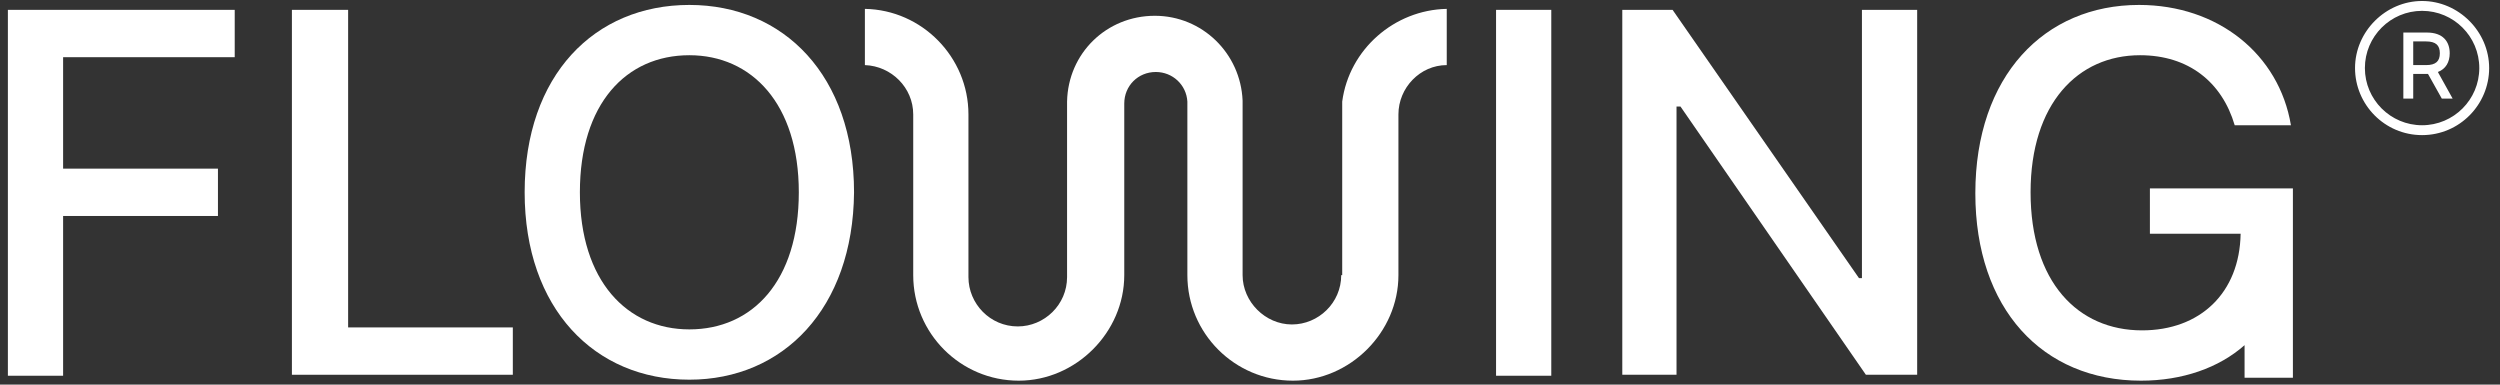 <?xml version="1.0" encoding="UTF-8"?>
<svg width="156px" height="24px" viewBox="0 0 156 24" version="1.1" xmlns="http://www.w3.org/2000/svg" xmlns:xlink="http://www.w3.org/1999/xlink">
    <rect x="0" y="0" width="156" height="24" fill="#333333" stroke="none"/>
    <!-- Generator: Sketch 55.2 (78181) - https://sketchapp.com -->
    <title>Artboard</title>
    <desc>Created with Sketch.</desc>
    <g id="Artboard" stroke="none" stroke-width="1" fill="none" fill-rule="evenodd">
        <g id="logo--white-with-R-(1)" fill="#FFFFFF" fill-rule="nonzero">
            <path d="M151.138,8.431 C148.8,8.431 146.954,6.523 146.954,4.246 C146.954,1.969 148.862,0.062 151.138,0.062 C153.415,0.062 155.323,1.969 155.323,4.246 C155.323,6.523 153.477,8.431 151.138,8.431 Z M151.138,0.677 C149.169,0.677 147.569,2.277 147.569,4.246 C147.569,6.215 149.169,7.815 151.138,7.815 C153.108,7.815 154.708,6.215 154.708,4.246 C154.708,2.277 153.108,0.677 151.138,0.677 Z" id="Shape"></path>
            <g id="Group">
                <polygon id="Path" points="0.492 0.615 14.646 0.615 14.646 3.569 3.938 3.569 3.938 10.523 13.6 10.523 13.6 13.477 3.938 13.477 3.938 23.446 0.492 23.446"></polygon>
                <polygon id="Path" points="18.277 0.615 21.723 0.615 21.723 20.431 32 20.431 32 23.385 18.215 23.385 18.215 0.615"></polygon>
                <path d="M43.015,23.692 C37.108,23.692 32.738,19.262 32.738,12 C32.738,4.677 37.108,0.308 43.015,0.308 C48.923,0.308 53.292,4.738 53.292,12 C53.231,19.262 48.862,23.692 43.015,23.692 Z M43.015,3.446 C39.077,3.446 36.185,6.462 36.185,12 C36.185,17.538 39.138,20.554 43.015,20.554 C46.954,20.554 49.846,17.538 49.846,12 C49.846,6.462 46.892,3.446 43.015,3.446 Z" id="Shape"></path>
            </g>
            <g id="Group" transform="translate(92.923, 0)">
                <rect id="Rectangle" x="0.431" y="0.615" width="3.446" height="22.831"></rect>
                <polygon id="Path" points="23.262 17.354 23.077 17.354 11.446 0.615 8.308 0.615 8.308 23.385 11.692 23.385 11.692 6.646 11.938 6.646 23.508 23.385 26.708 23.385 26.708 0.615 23.262 0.615"></polygon>
                <path d="M50.215,11.754 L41.231,11.754 L41.231,14.585 L46.892,14.585 C46.831,18.277 44.369,20.615 40.738,20.615 C36.738,20.615 33.785,17.6 33.785,12 C33.785,6.462 36.738,3.446 40.615,3.446 C43.631,3.446 45.723,5.108 46.523,7.815 L50.031,7.815 C49.292,3.385 45.477,0.308 40.554,0.308 C34.646,0.308 30.338,4.738 30.338,12.062 C30.338,19.262 34.523,23.754 40.677,23.754 C43.262,23.754 45.538,22.954 47.138,21.538 L47.138,23.569 L50.154,23.569 L50.154,14.523 C50.154,14.462 50.154,14.462 50.154,14.4 L50.154,11.754 L50.215,11.754 Z" id="Path"></path>
            </g>
            <path d="M83.692,17.169 C83.692,18.892 82.277,20.246 80.615,20.246 C78.954,20.246 77.538,18.831 77.538,17.169 L77.538,6.277 C77.415,3.323 75.015,0.985 72.062,0.985 C69.046,0.985 66.646,3.323 66.585,6.338 L66.585,17.292 C66.585,19.015 65.169,20.369 63.508,20.369 C61.785,20.369 60.431,18.954 60.431,17.292 L60.431,7.138 C60.431,3.569 57.538,0.615 53.969,0.554 L53.969,4.062 C55.631,4.123 56.985,5.477 56.985,7.138 L56.985,17.169 C56.985,20.8 59.938,23.754 63.569,23.754 C67.138,23.754 70.154,20.738 70.154,17.169 L70.154,6.462 C70.154,5.354 71.015,4.492 72.123,4.492 C73.169,4.492 74.031,5.292 74.092,6.338 L74.092,17.169 C74.092,20.8 77.046,23.754 80.677,23.754 C84.246,23.754 87.262,20.738 87.262,17.169 L87.262,7.138 C87.262,5.477 88.615,4.062 90.277,4.062 L90.277,0.554 C87.015,0.615 84.185,3.077 83.754,6.338 L83.754,17.169 L83.692,17.169 Z" id="Path"></path>
            <path d="M149.969,2.031 L151.446,2.031 C152.431,2.031 152.862,2.585 152.862,3.323 C152.862,3.877 152.615,4.308 152.123,4.492 L153.046,6.154 L152.369,6.154 L151.508,4.615 C151.508,4.615 151.508,4.615 151.446,4.615 L150.585,4.615 L150.585,6.154 L149.969,6.154 L149.969,2.031 Z M151.385,4.062 C152,4.062 152.246,3.815 152.246,3.323 C152.246,2.831 152,2.585 151.385,2.585 L150.585,2.585 L150.585,4.062 L151.385,4.062 L151.385,4.062 Z" id="Shape"></path>
        </g>
    </g>
</svg>